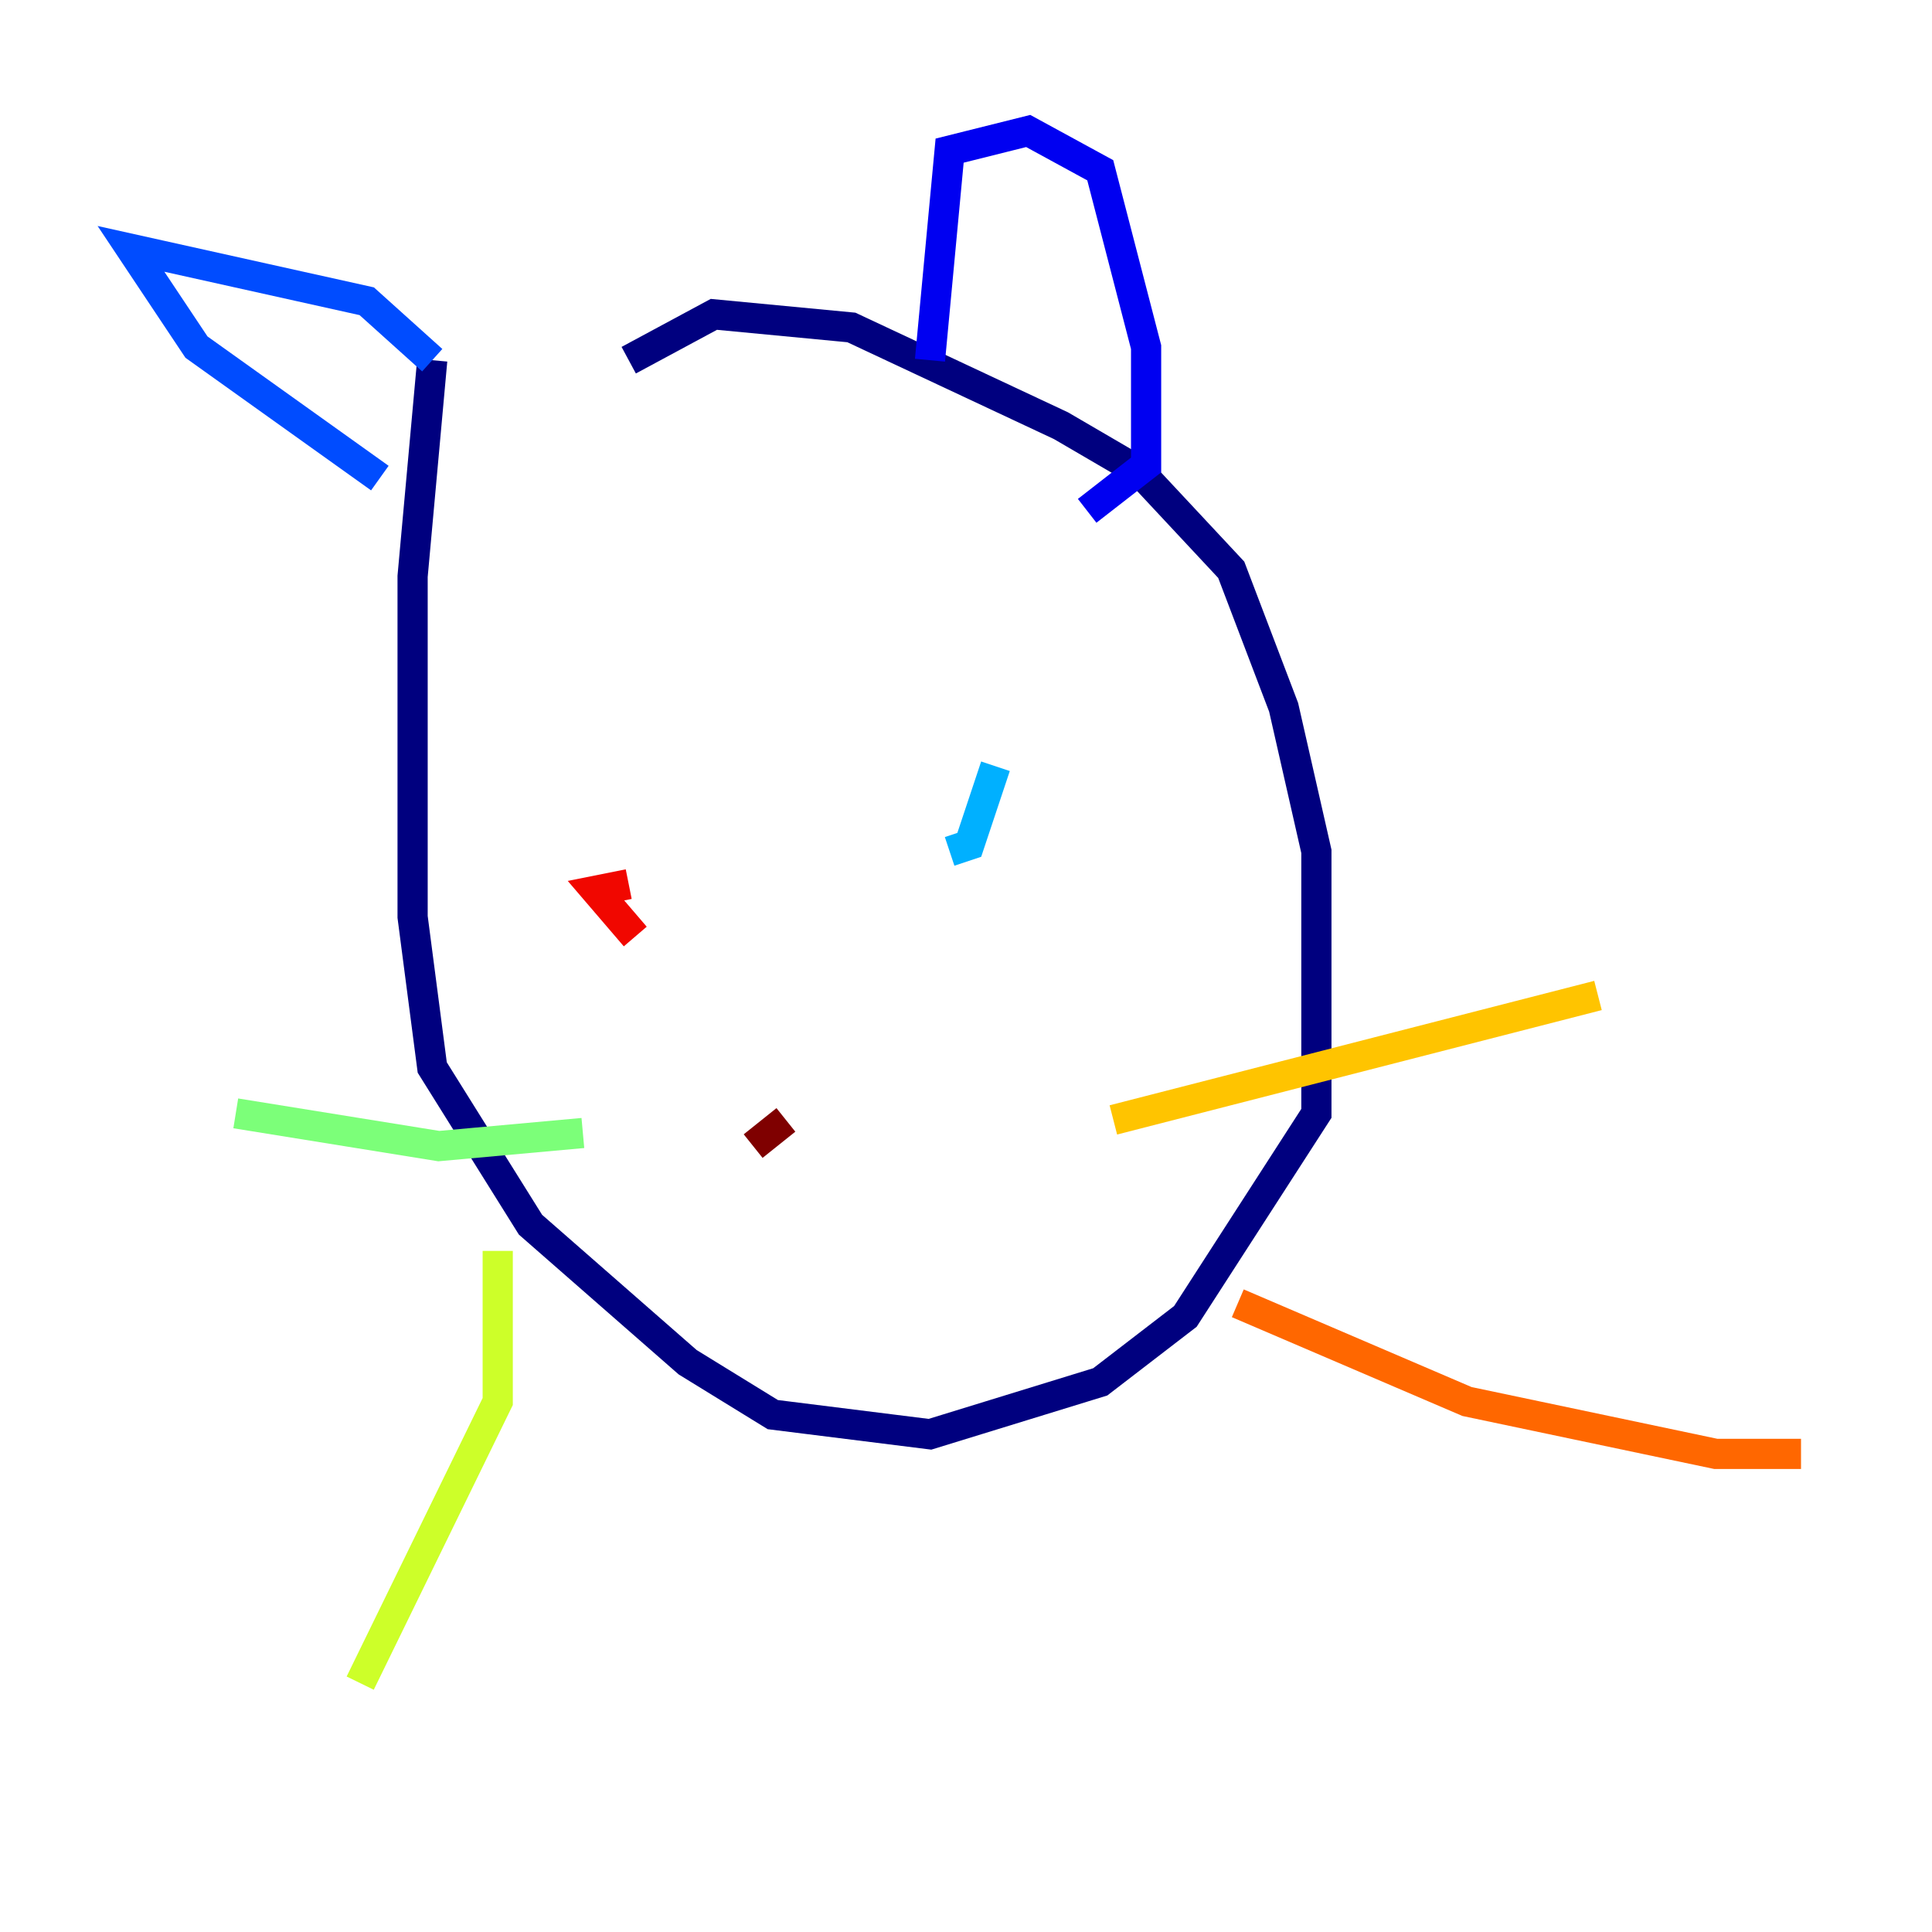 <?xml version="1.0" encoding="utf-8" ?>
<svg baseProfile="tiny" height="128" version="1.2" viewBox="0,0,128,128" width="128" xmlns="http://www.w3.org/2000/svg" xmlns:ev="http://www.w3.org/2001/xml-events" xmlns:xlink="http://www.w3.org/1999/xlink"><defs /><polyline fill="none" points="41.654,23.864 47.295,20.827 56.407,21.695 70.291,28.203 75.498,31.241 81.573,37.749 85.044,46.861 87.214,56.407 87.214,73.763 78.536,87.214 72.895,91.552 61.614,95.024 51.2,93.722 45.559,90.251 35.146,81.139 28.637,70.725 27.336,60.746 27.336,38.183 28.637,23.864" stroke="#00007f" stroke-width="2" /><polyline fill="none" points="72.027,33.844 75.932,30.807 75.932,22.997 72.895,11.281 68.122,8.678 62.915,9.98 61.614,23.864" stroke="#0000f1" stroke-width="2" /><polyline fill="none" points="28.637,23.864 24.298,19.959 8.678,16.488 13.017,22.997 25.166,31.675" stroke="#004cff" stroke-width="2" /><polyline fill="none" points="65.953,50.766 64.217,55.973 62.915,56.407" stroke="#00b0ff" stroke-width="2" /><polyline fill="none" points="37.315,48.597 37.315,48.597" stroke="#29ffcd" stroke-width="2" /><polyline fill="none" points="38.617,75.064 29.071,75.932 15.62,73.763" stroke="#7cff79" stroke-width="2" /><polyline fill="none" points="32.976,82.875 32.976,92.854 23.864,111.512" stroke="#cdff29" stroke-width="2" /><polyline fill="none" points="73.763,74.197 105.871,65.953" stroke="#ffc400" stroke-width="2" /><polyline fill="none" points="82.007,86.346 97.193,92.854 113.681,96.325 119.322,96.325" stroke="#ff6700" stroke-width="2" /><polyline fill="none" points="42.088,62.047 39.485,59.01 41.654,58.576" stroke="#f10700" stroke-width="2" /><polyline fill="none" points="49.898,75.932 52.068,74.197" stroke="#7f0000" stroke-width="2" /></svg>